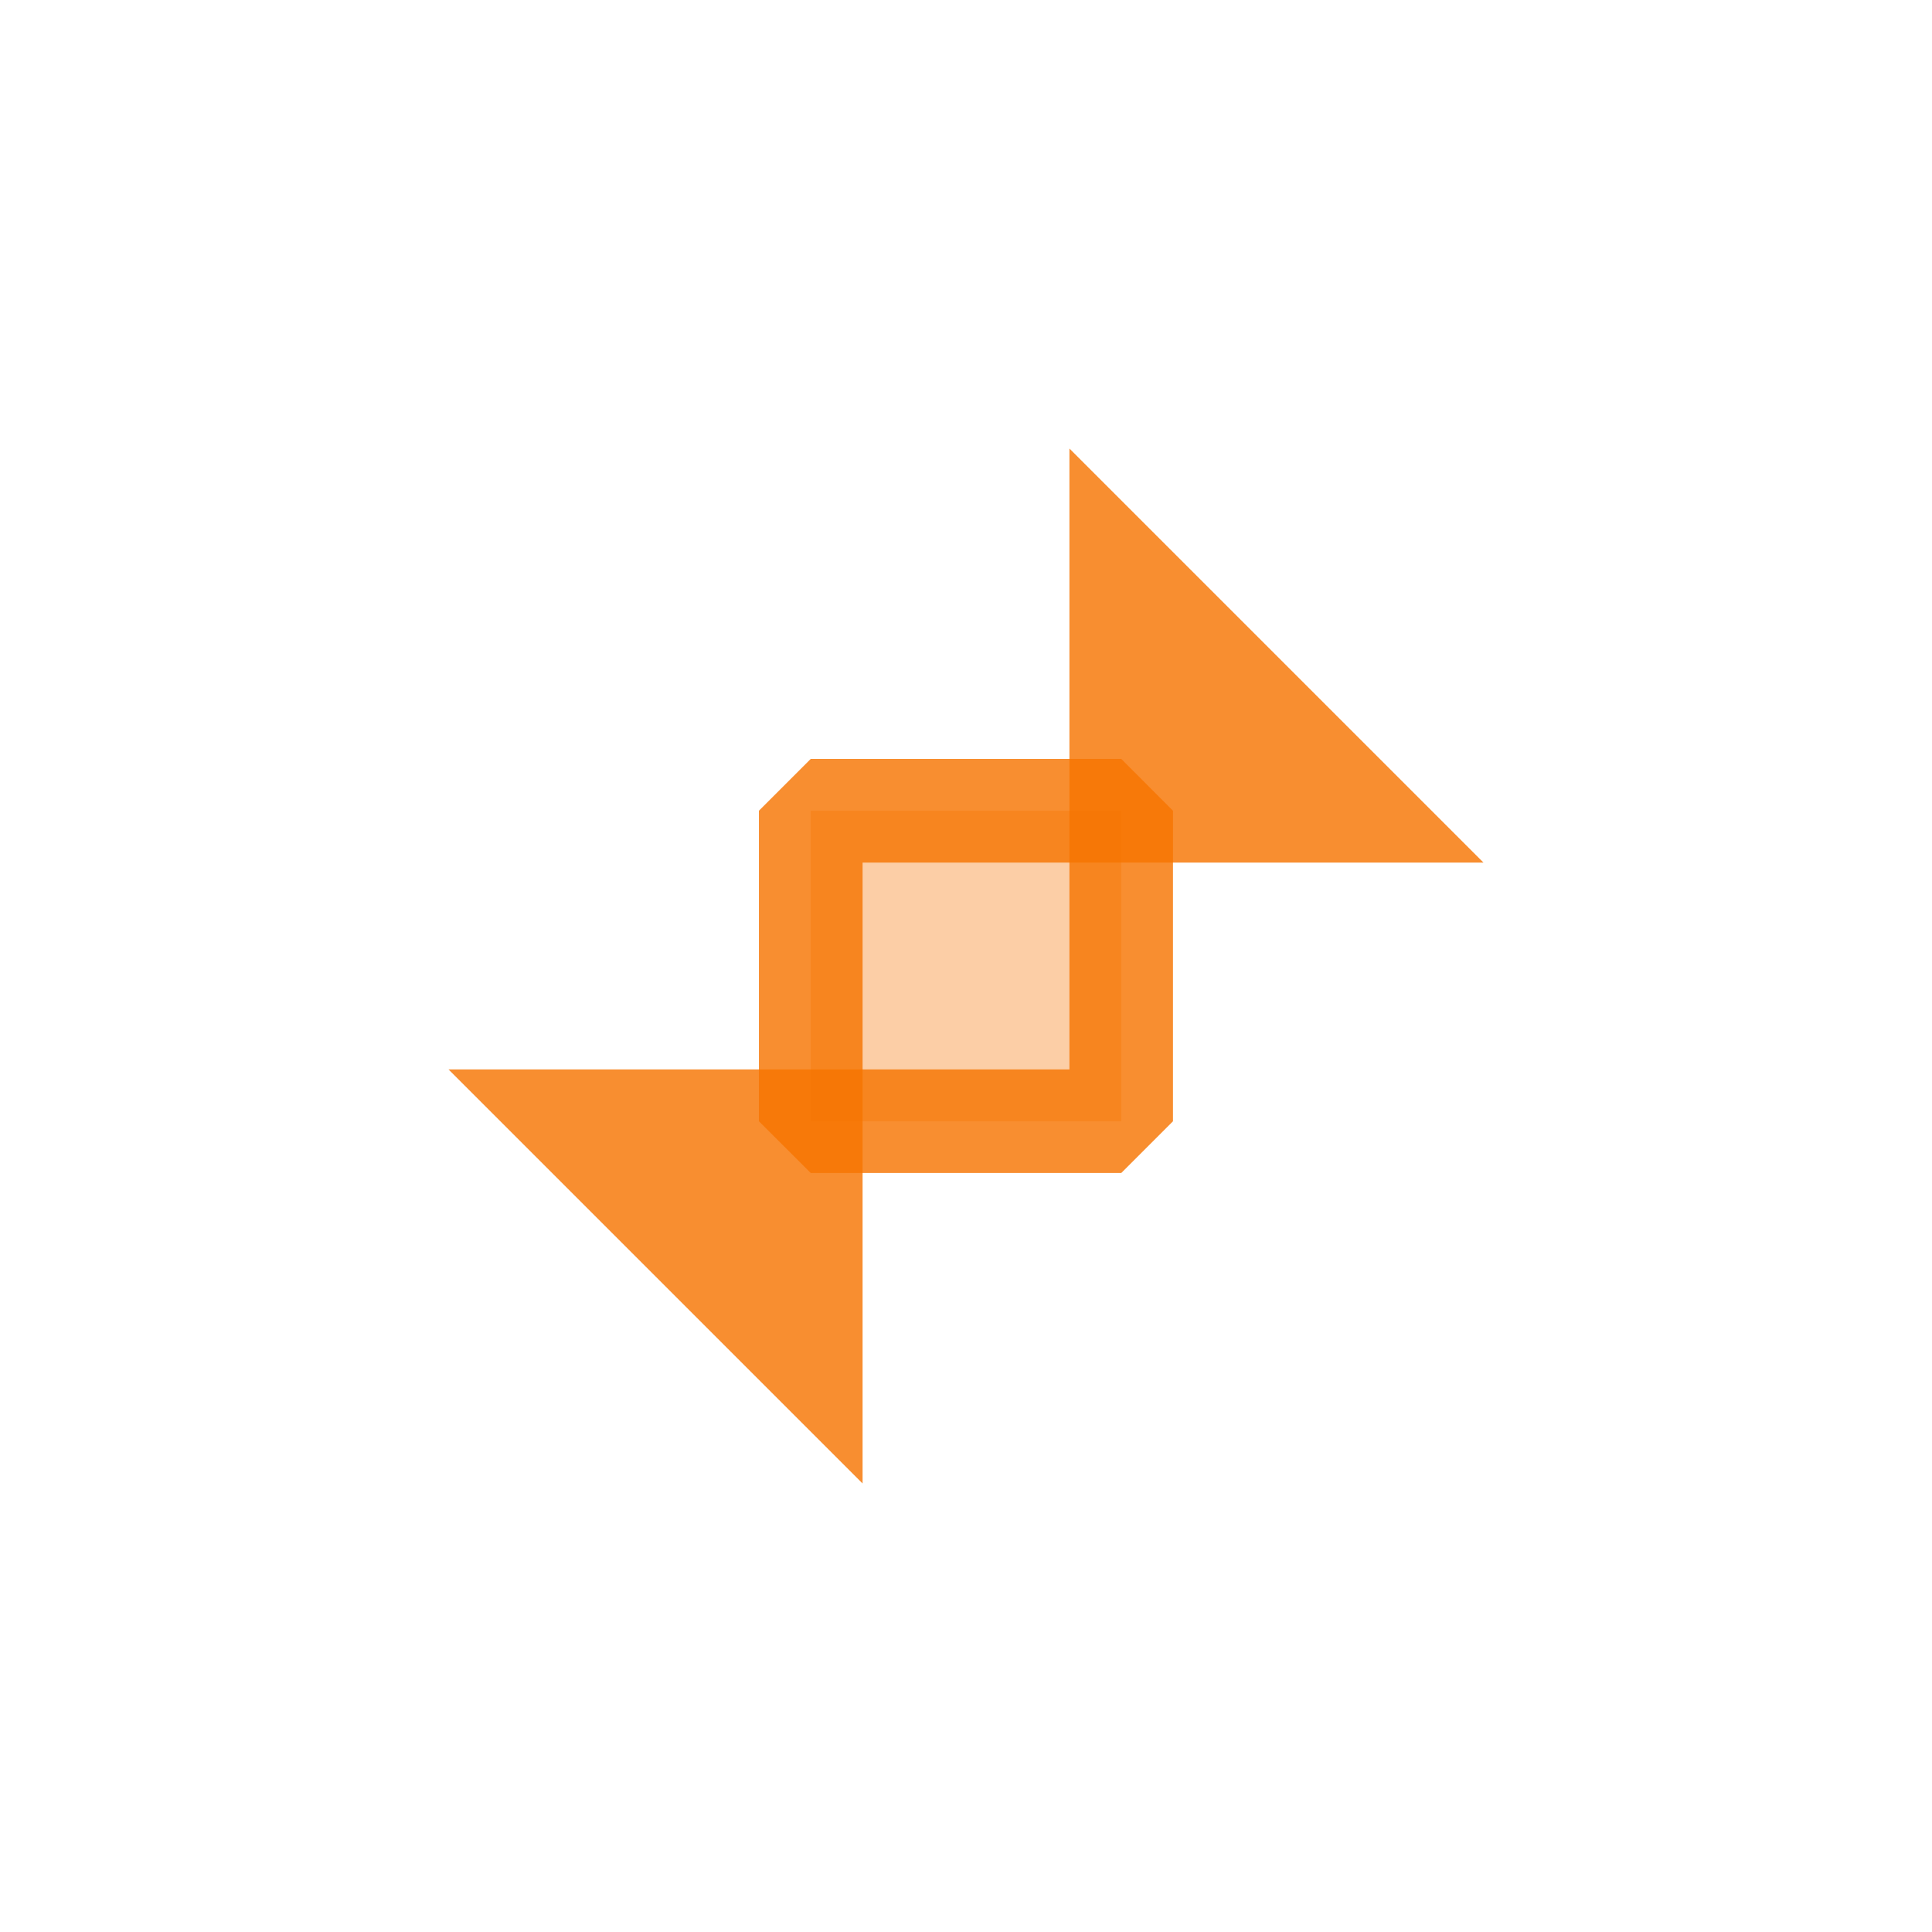 <?xml version='1.0' encoding='UTF-8' standalone='no'?>
<svg baseProfile="tiny" height="8.467mm" version="1.2" viewBox="0 0 56 56" width="8.467mm" xmlns="http://www.w3.org/2000/svg" xmlns:xlink="http://www.w3.org/1999/xlink">
    <style id="current-color-scheme" type="text/css">.ColorScheme-Text {color:#f67400;}</style>
    <title>Qt SVG Document</title>
    <desc>Auto-generated by Klassy window decoration</desc>
    <defs/>
    <g fill="none" fill-rule="evenodd" stroke="black" stroke-linecap="square" stroke-linejoin="bevel" stroke-width="1">
        <g fill="#f67400" fill-opacity="0.35" font-family="Noto Sans" font-size="23.333" font-style="normal" font-weight="400" stroke="none" transform="matrix(3.111,0,0,3.111,23.5,23.5)">
            <rect height="2.893" width="2.893" x="0" y="0"/>
        </g>
        <g fill="#f67400" fill-opacity="0.81" font-family="Noto Sans" font-size="23.333" font-style="normal" font-weight="400" stroke="none" transform="matrix(3.111,0,0,3.111,23.5,23.5)">
            <path d="M0,-0.483 L2.893,-0.483 L3.375,0 L3.375,2.893 L2.893,3.375 L0,3.375 L-0.483,2.893 L-0.483,0 L0,-0.483 M0.483,0 L0.483,2.893 L0,2.893 L0,2.41 L2.893,2.41 L2.893,2.893 L2.41,2.893 L2.41,0 L2.893,0 L2.893,0.483 L0,0.483 L0,0 L0.483,0" fill-rule="nonzero" vector-effect="none"/>
            <path d="M2.41,0.483 L2.41,-3.375 L6.268,0.483 L2.41,0.483" fill-rule="evenodd" vector-effect="none"/>
            <path d="M0.483,2.41 L-3.375,2.41 L0.483,6.268 L0.483,2.41" fill-rule="evenodd" vector-effect="none"/>
        </g>
    </g>
</svg>
